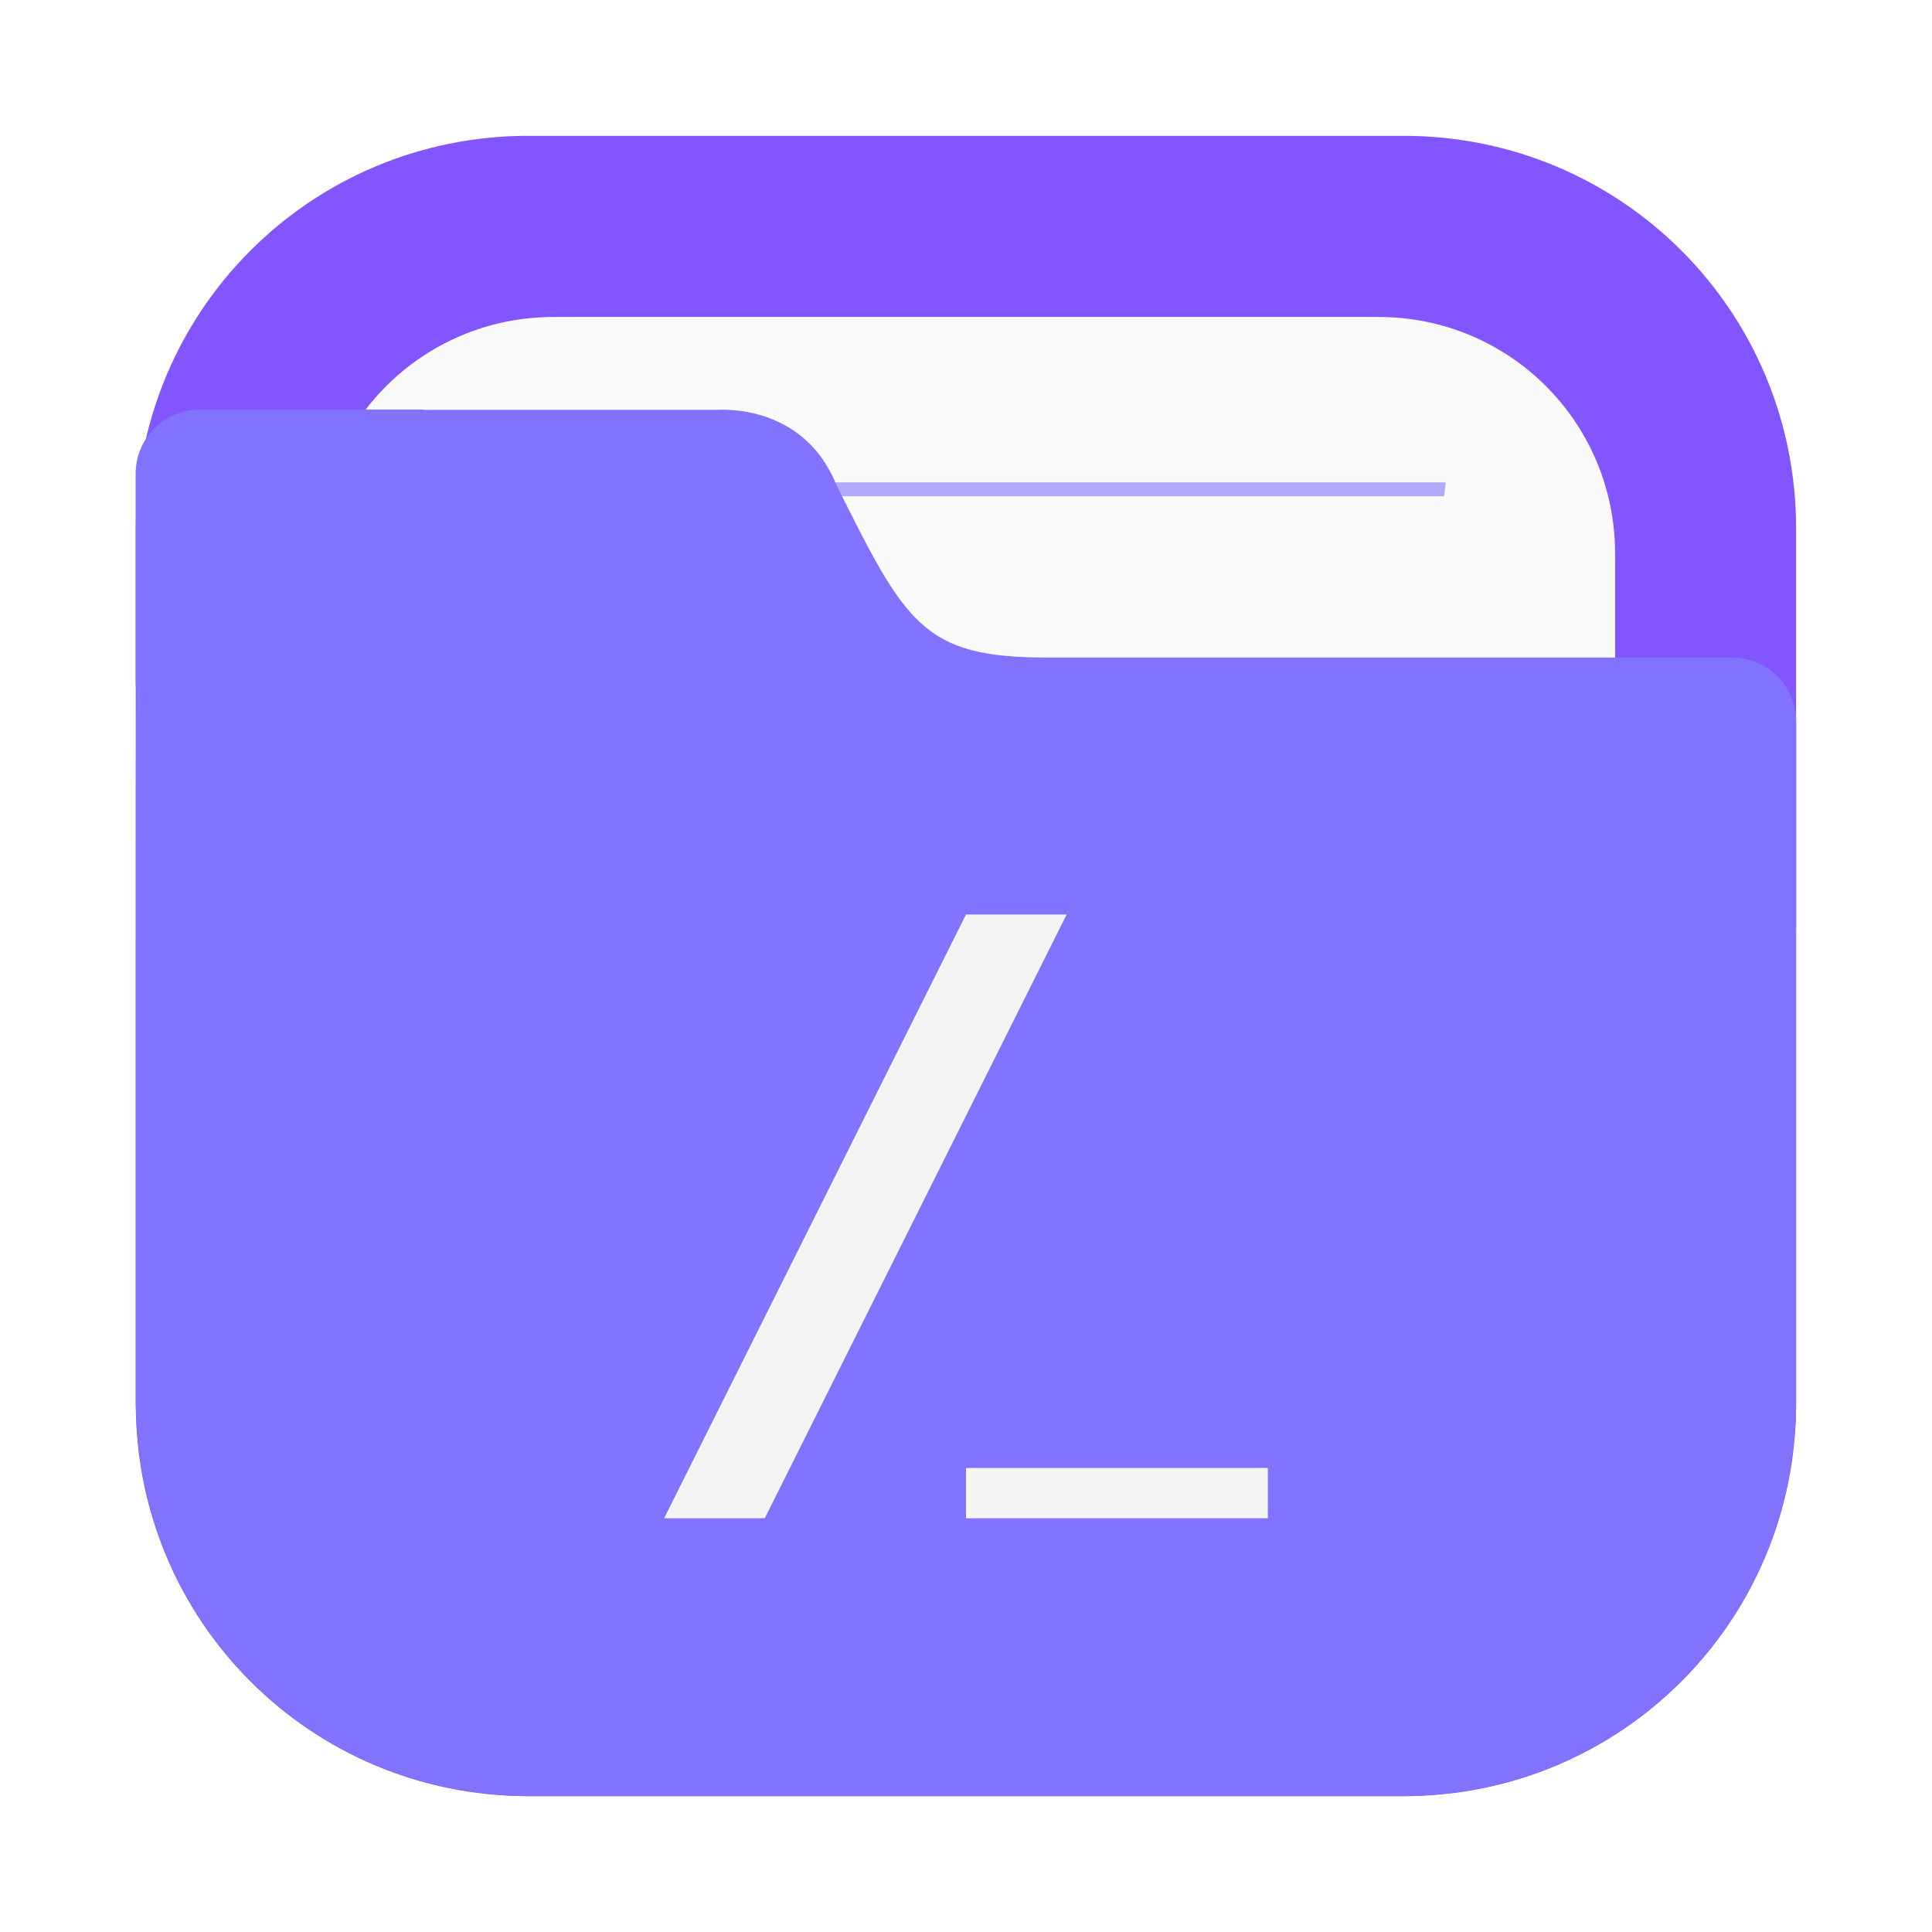 <?xml version="1.0" encoding="UTF-8"?>
<svg width="64" height="64" version="1.1" xmlns="http://www.w3.org/2000/svg" xmlns:cc="http://creativecommons.org/ns#" xmlns:dc="http://purl.org/dc/elements/1.1/" xmlns:rdf="http://www.w3.org/1999/02/22-rdf-syntax-ns#">
 <defs>
  <filter id="filter2076-6" x="-.048" y="-.048" width="1.096" height="1.096" color-interpolation-filters="sRGB">
   <feGaussianBlur stdDeviation="1.1"/>
  </filter>
 </defs>
 <g transform="translate(142.21 8.494)">
  <rect transform="matrix(1 0 0 1 -142.21 -8.494)" x="4.5" y="4.5" width="55" height="55" rx="13.002" ry="13.002" filter="url(#filter2076-6)" opacity=".3"/>
  <path d="m-124.71-3.994c-7.203 0-13.002 5.799-13.002 13.002v28.996c0 7.203 5.799 13.002 13.002 13.002h28.996c7.203 0 13.002-5.799 13.002-13.002v-28.996c0-7.203-5.799-13.002-13.002-13.002z" fill="#8255ff" stroke-linecap="round" stroke-width=".3" style="paint-order:stroke fill markers"/>
  <path d="m-123.87 2.006c-4.342 0-7.838 3.496-7.838 7.838v27.324c0 4.342 3.496 7.838 7.838 7.838h27.324c4.342 0 7.838-3.496 7.838-7.838v-27.324c0-4.342-3.496-7.838-7.838-7.838z" fill="#fafafa" stroke-linecap="round" stroke-width=".3" style="paint-order:stroke fill markers"/>
  <path d="m-126.09 7.485c0.019 0.154 0.037 0.307 0.059 0.46h31.658c0.02-0.165 0.037-0.297 0.054-0.46z" fill="#8273ff" opacity=".6" stroke-width="2.559" style="paint-order:normal"/>
  <path d="m-135.59 5.074c-1.179 0-2.127 0.948-2.127 2.127v6.908c0 0.086 0.015 0.167 0.025 0.25-0.021 2.043-0.02 4.372-0.02 7.428v0.848h-2e-3v15.369c0 0.138 0.015 0.272 0.02 0.408 8e-3 0.193 0.012 0.388 0.029 0.578 0.478 6.409 5.553 11.485 11.961 11.967 0.322 0.031 0.648 0.048 0.98 0.049 5e-3 1.2e-5 9e-3 0 0.014 0h28.996c0.338 0 0.669-0.018 0.996-0.049 6.391-0.482 11.456-5.537 11.953-11.924 0.033-0.339 0.053-0.681 0.053-1.029v-15.662c6.1e-5 -0.007 2e-3 -0.013 2e-3 -0.02v-6.908c0-1.179-0.948-2.127-2.127-2.127h-22.703c-1.026 0-1.83-0.069-2.496-0.246-0.666-0.177-1.195-0.462-1.666-0.891s-0.887-1.001-1.328-1.756c-0.441-0.755-0.908-1.691-1.484-2.848-0.278-0.683-0.666-1.18-1.09-1.539-0.424-0.359-0.884-0.58-1.31-0.717-0.853-0.273-1.568-0.205-1.568-0.205h-9.65c-0.04-0.002-0.077-0.012-0.117-0.012h-3.459z" fill="#8273ff"/>
 </g>
 <g transform="translate(0 -41.587)" fill="#f5f5f5" stroke-linecap="round">
  <path d="m32 71.881-10 20h3.334l10-20z"/>
  <path d="m32 90.215v1.666h10v-1.666z"/>
 </g>
</svg>
